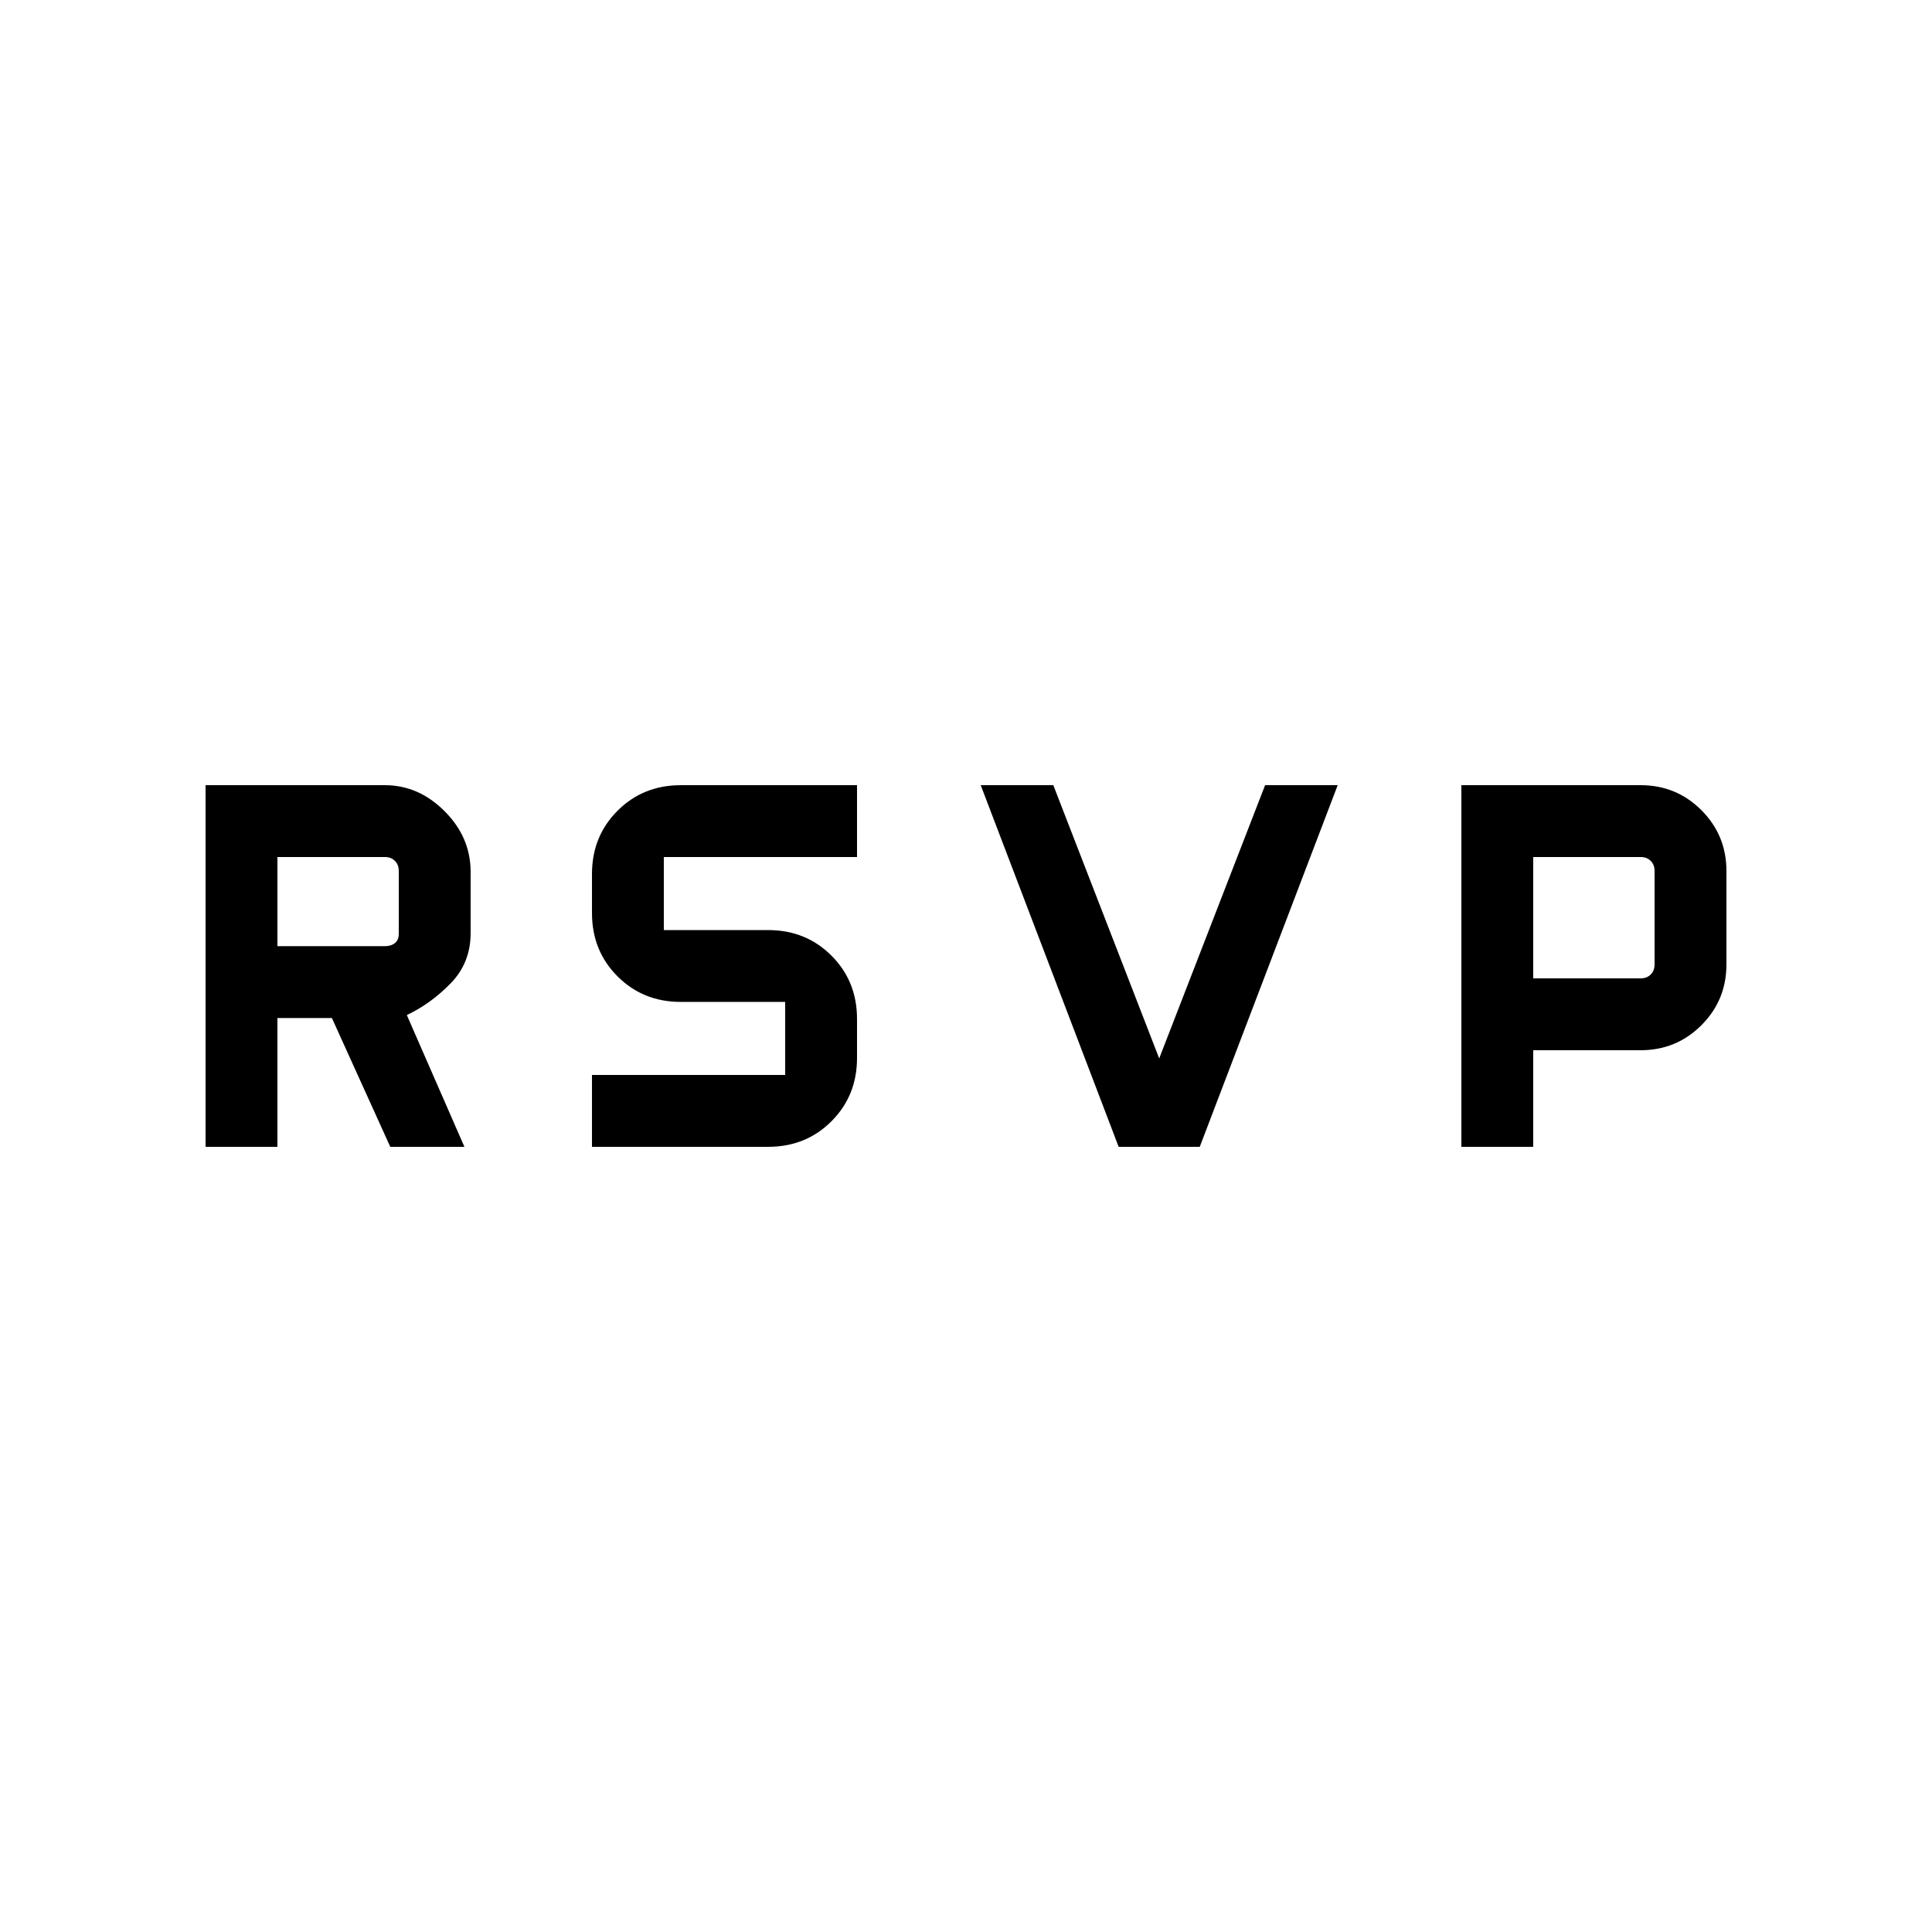 <svg xmlns="http://www.w3.org/2000/svg" height="20" viewBox="0 -960 960 960" width="20"><path d="M102.15-390.15v-179.7h89.08q16.76 0 29.69 12.93t12.93 30.16v30.38q0 14.79-9.85 24.93t-21.85 15.83l28.62 65.47h-36.85l-29-64h-27.07v64h-35.7Zm192 0v-35.7h96v-36.3h-51.84q-18.77 0-31.46-12.7-12.7-12.69-12.7-31.46v-19.38q0-18.77 12.7-31.46 12.69-12.7 31.46-12.7h87.54v35.7h-96v36.3h51.84q18.77 0 31.46 12.7 12.7 12.69 12.7 31.46v19.38q0 18.77-12.7 31.46-12.69 12.7-31.46 12.7h-87.54Zm261.7 0-68.54-179.7h36.07L576-434.08l52.62-135.77h36.07l-68.54 179.7h-40.3Zm170.3 0v-179.7h89.08q17.76 0 30.19 12.43t12.43 30.19v46.46q0 17.76-12.43 30.19t-30.19 12.43h-53.38v48h-35.7Zm-588.3-99.7h53.38q3.08 0 5-1.53 1.92-1.54 1.92-4.62v-31.23q0-3.08-1.92-5t-5-1.92h-53.38v44.3Zm624 16h53.38q3.08 0 5-1.92t1.92-5v-46.46q0-3.08-1.92-5t-5-1.92h-53.38v60.3Z"/></svg>